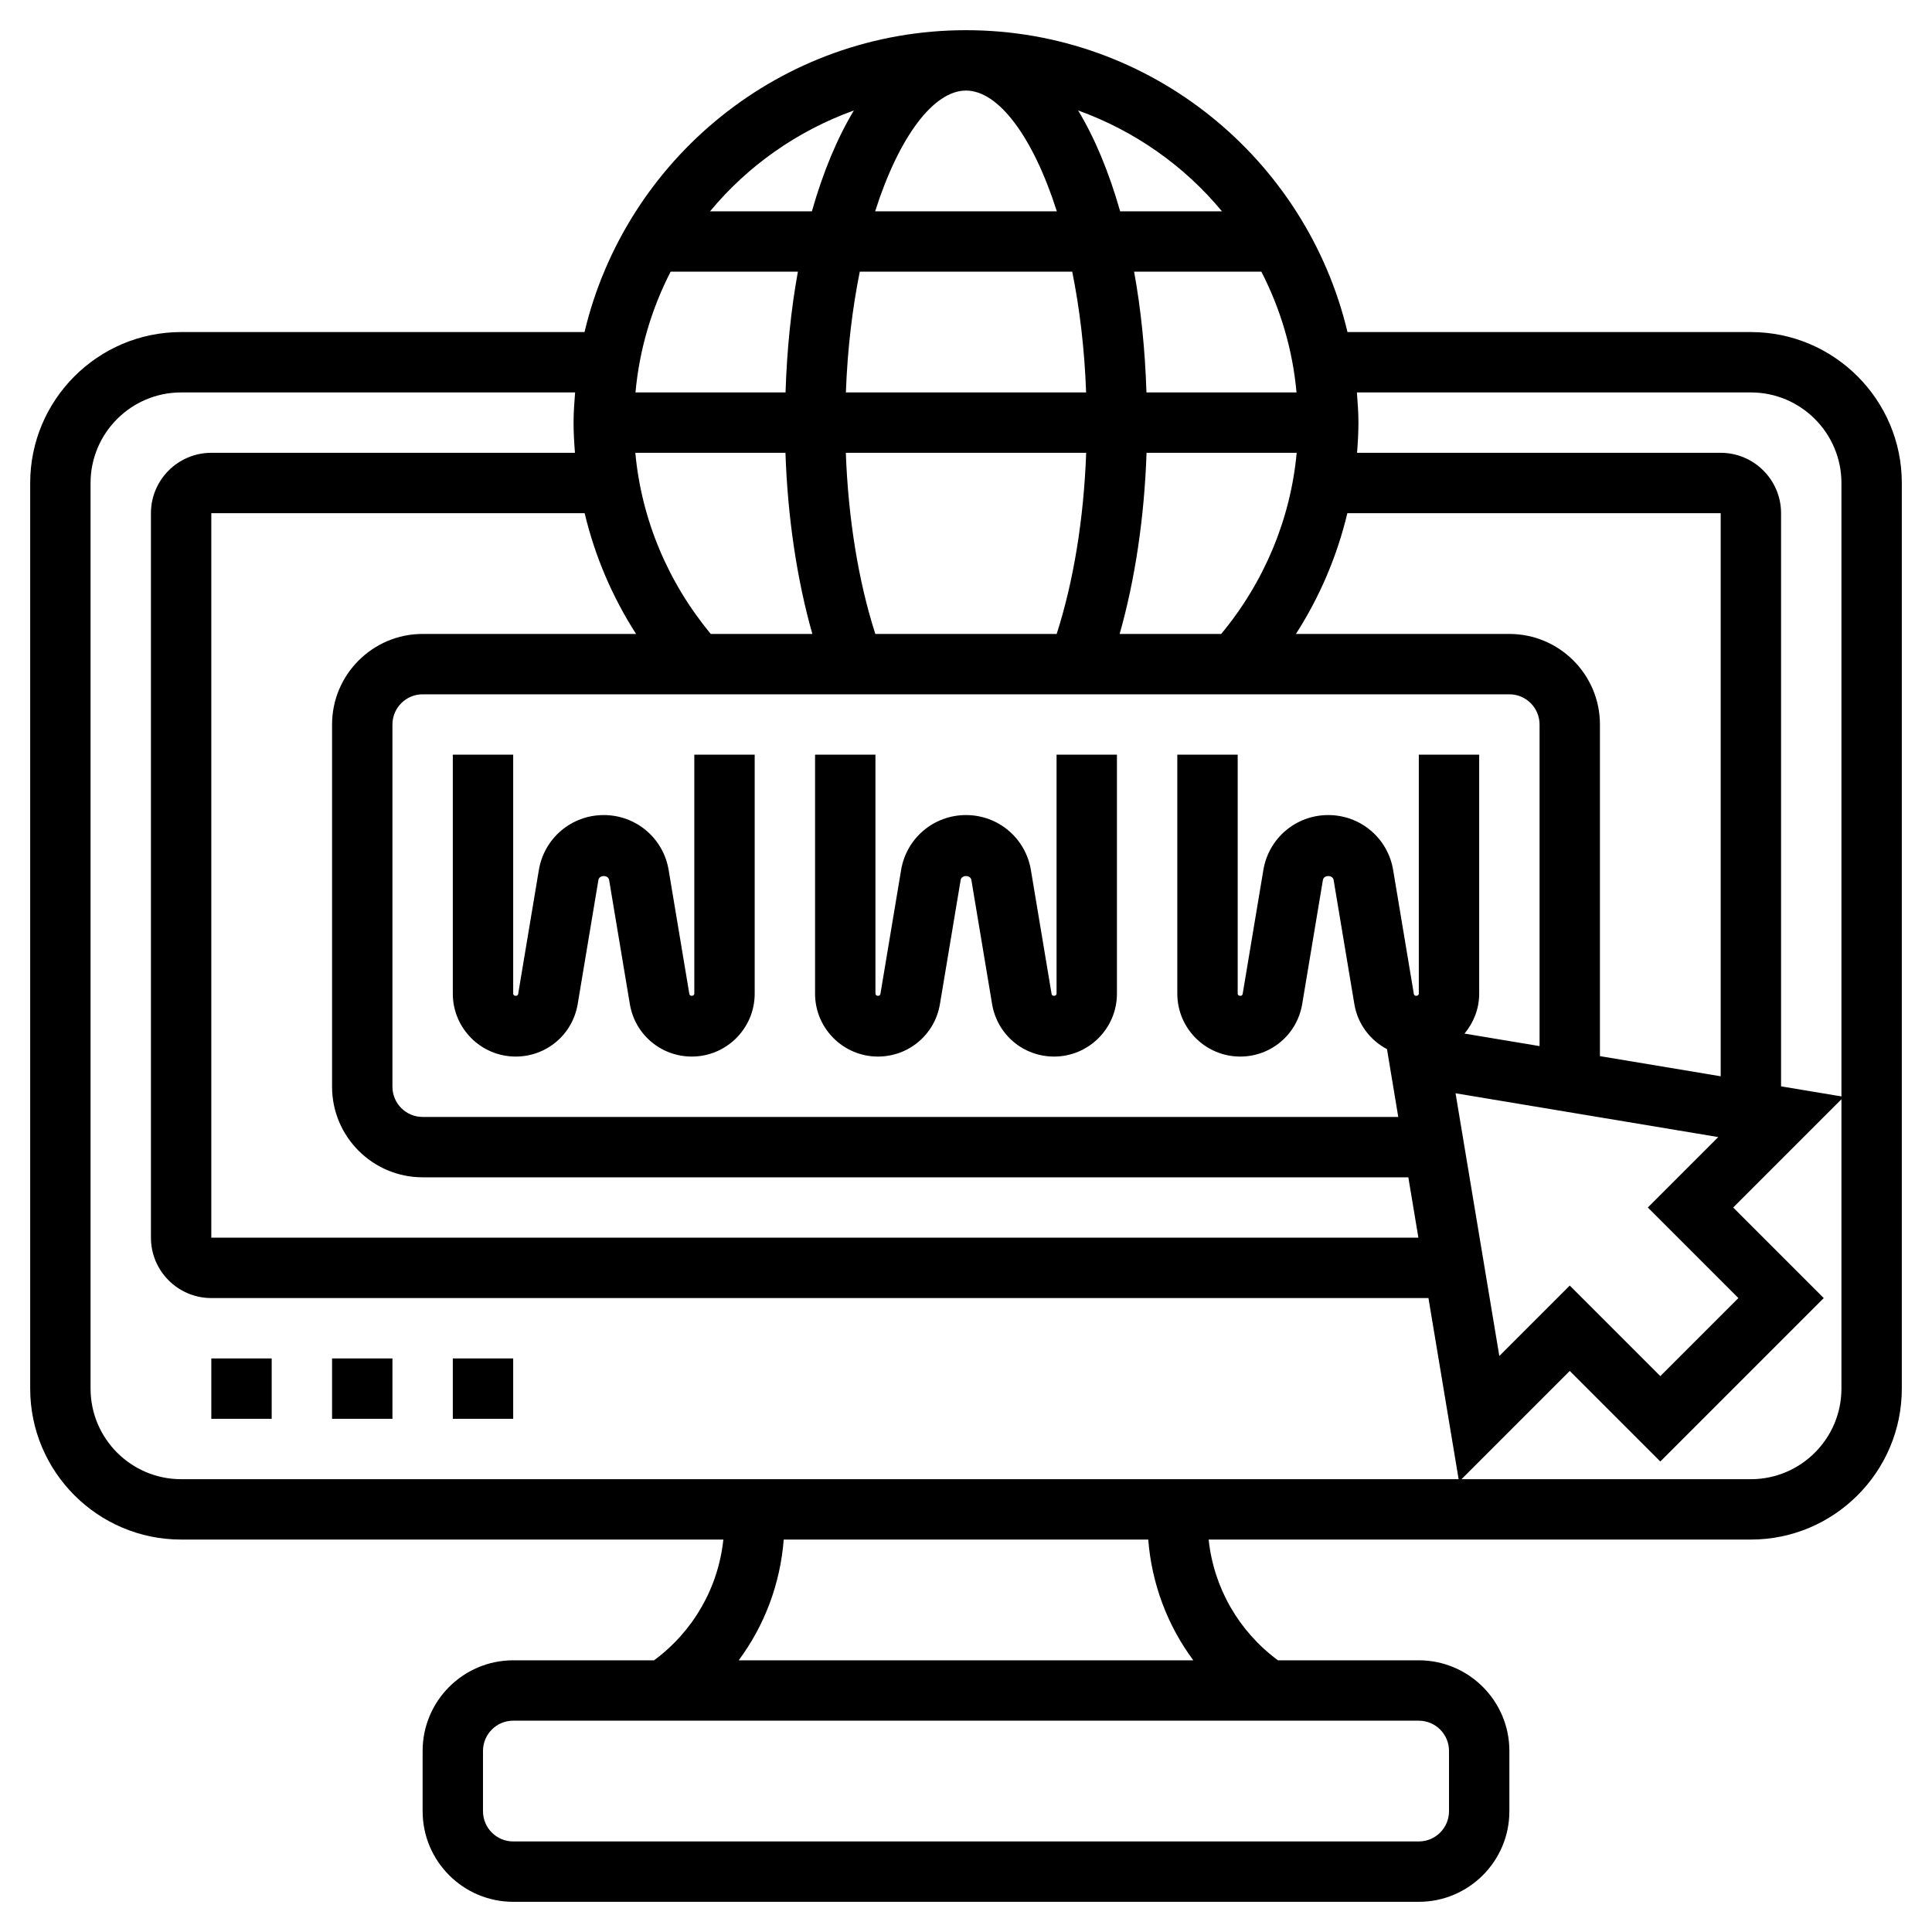 <svg id="Layer_5" enable-background="new 0 0 64 64" height="512" viewBox="0 0 64 64" width="512" xmlns="http://www.w3.org/2000/svg"><g><path d="m23 32.917c-.001.084-.149.099-.164.013l-.686-4.108c-.175-1.056-1.08-1.822-2.15-1.822s-1.975.766-2.15 1.822l-.686 4.109c-.015.085-.165.07-.164-.014v-7.917h-2v7.917c0 1.149.935 2.083 2.083 2.083 1.022 0 1.886-.732 2.054-1.74l.686-4.109c.029-.174.326-.174.355 0l.686 4.108c.167 1.009 1.031 1.741 2.053 1.741 1.148 0 2.083-.934 2.083-2.083v-7.917h-2z"/><path d="m35 32.917c0 .084-.15.099-.164.013l-.686-4.108c-.175-1.056-1.08-1.822-2.15-1.822s-1.975.766-2.15 1.822l-.686 4.109c-.016.085-.165.07-.164-.014v-7.917h-2v7.917c0 1.149.935 2.083 2.083 2.083 1.022 0 1.886-.732 2.054-1.74l.686-4.109c.029-.174.326-.174.355 0l.686 4.108c.167 1.009 1.031 1.741 2.053 1.741 1.148 0 2.083-.934 2.083-2.083v-7.917h-2z"/><path d="m11 45h2v2h-2z"/><path d="m7 45h2v2h-2z"/><path d="m15 45h2v2h-2z"/><path d="m58 11h-13.363c-1.36-5.724-6.503-10-12.637-10s-11.277 4.276-12.637 10h-13.363c-2.757 0-5 2.243-5 5v30c0 2.757 2.243 5 5 5h17.962c-.168 1.595-.997 3.041-2.296 4h-4.666c-1.654 0-3 1.346-3 3v2c0 1.654 1.346 3 3 3h30c1.654 0 3-1.346 3-3v-2c0-1.654-1.346-3-3-3h-4.666c-1.299-.959-2.128-2.405-2.296-4h17.962c2.757 0 5-2.243 5-5v-30c0-2.757-2.243-5-5-5zm0 2c1.654 0 3 1.346 3 3v20.32l-2-.333v-18.987c0-1.103-.897-2-2-2h-12.046c.026-.332.046-.665.046-1 0-.338-.025-.669-.051-1zm-26-10c1.075 0 2.22 1.527 3.009 4h-6.019c.79-2.473 1.935-4 3.01-4zm3.519 6c.244 1.209.408 2.553.46 4h-7.958c.052-1.447.217-2.791.46-4zm7.43 4h-4.971c-.046-1.419-.184-2.763-.409-4h4.216c.627 1.221 1.035 2.57 1.164 4zm14.051 22.653-4-.667v-10.986c0-1.654-1.346-3-3-3h-7.071c.793-1.233 1.365-2.584 1.704-4h12.367zm-10-10.653v7.917c0 .084-.15.099-.164.013l-.686-4.108c-.175-1.056-1.08-1.822-2.15-1.822s-1.975.766-2.15 1.822l-.686 4.109c-.016.086-.164.07-.164-.014v-7.917h-2v7.917c0 1.149.935 2.083 2.083 2.083 1.022 0 1.886-.732 2.054-1.74l.686-4.109c.029-.174.326-.174.355 0l.686 4.108c.11.663.523 1.2 1.082 1.495l.373 2.246h-32.319c-.552 0-1-.449-1-1v-12c0-.551.448-1 1-1h36c.552 0 1 .449 1 1v10.653l-2.486-.414c.299-.361.486-.817.486-1.322v-7.917zm-20.981-10c.073 2.145.382 4.206.891 6h-3.365c-1.424-1.717-2.297-3.802-2.499-6zm2.977 6c-.558-1.736-.897-3.813-.977-6h7.962c-.079 2.187-.419 4.264-.977 6zm11.458 0h-3.364c.509-1.794.818-3.855.891-6h4.973c-.202 2.198-1.076 4.283-2.5 6zm-14.432-8h-4.971c.13-1.43.537-2.779 1.164-4h4.216c-.225 1.237-.364 2.581-.409 4zm-4.951 8h-7.071c-1.654 0-3 1.346-3 3v12c0 1.654 1.346 3 3 3h32.653l.333 2h-39.986v-24h12.367c.338 1.416.911 2.767 1.704 4zm35.848 16.667-2.333 2.333 3 3-2.586 2.586-3-3-2.333 2.333-1.45-8.703zm-16.44-30.667h-3.373c-.368-1.295-.837-2.422-1.391-3.341 1.873.676 3.517 1.834 4.764 3.341zm-12.193-3.341c-.554.919-1.023 2.046-1.391 3.341h-3.373c1.246-1.507 2.89-2.665 4.764-3.341zm-25.286 42.341v-30c0-1.654 1.346-3 3-3h13.051c-.026.331-.051.662-.051 1 0 .335.02.668.046 1h-12.046c-1.103 0-2 .897-2 2v24c0 1.103.897 2 2 2h40.319l1 6h-42.319c-1.654 0-3-1.346-3-3zm45 12v2c0 .551-.448 1-1 1h-30c-.552 0-1-.449-1-1v-2c0-.551.448-1 1-1h30c.552 0 1 .449 1 1zm-8.47-3h-15.06c.858-1.155 1.378-2.536 1.492-4h12.075c.115 1.464.635 2.845 1.493 4zm18.47-6h-9.586l3.586-3.586 3 3 5.414-5.414-3-3 3.586-3.586v9.586c0 1.654-1.346 3-3 3z"/></g></svg>